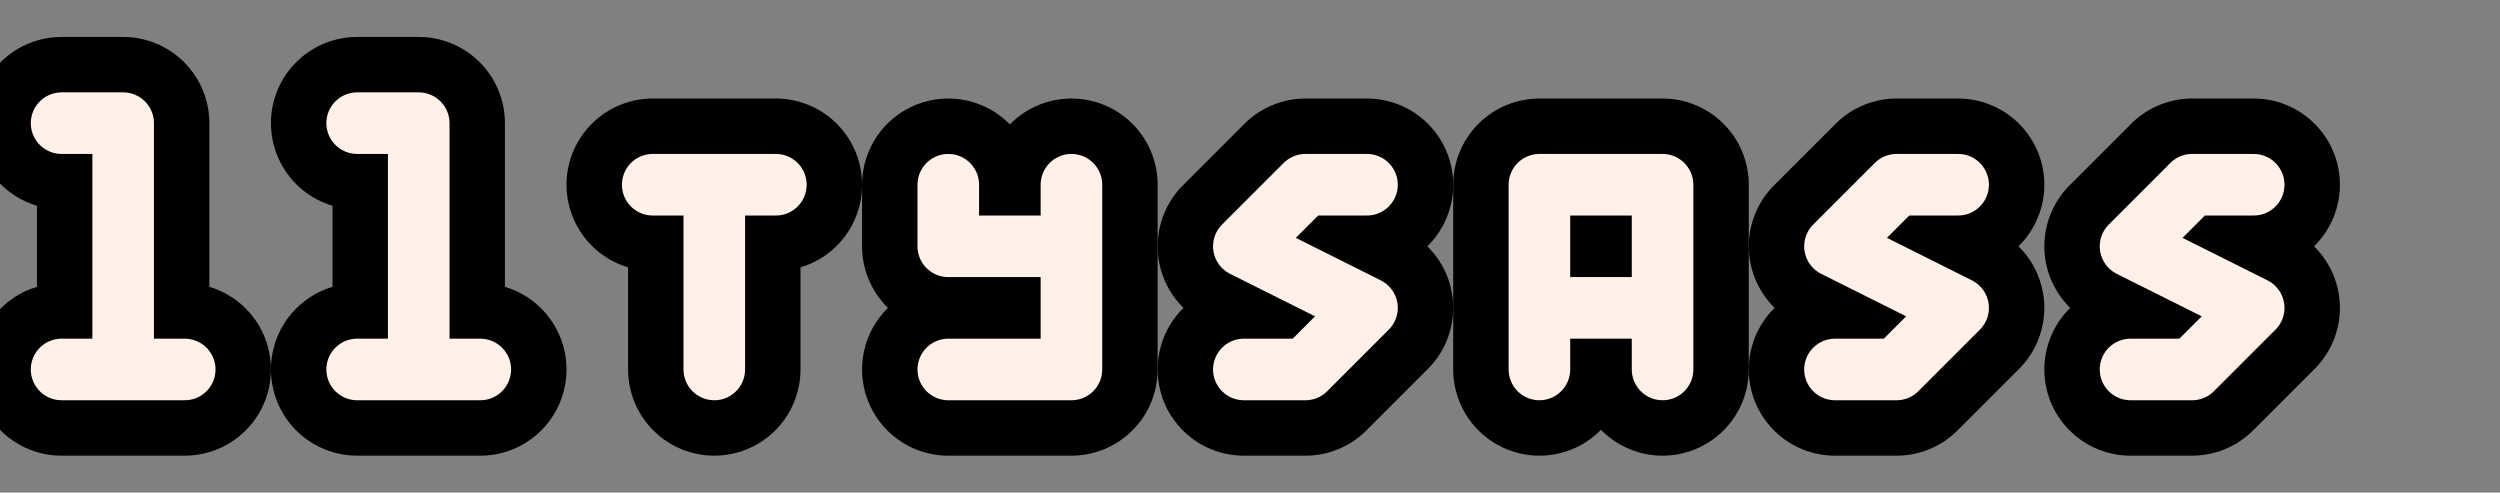 <svg xmlns="http://www.w3.org/2000/svg" stroke-linecap="round" stroke-linejoin="round" viewBox="-1 0 40.6 8">
  <rect x="-1" y="0" width="40.6" height="8" fill="#808080" stroke="none"/>
  <g fill="none">
    <path stroke="#000" stroke-width="2.8" d="M0 2h1v4M0 6h2"/>
    <path stroke="#fff1e8" d="M0 2h1v4M0 6h2"/>
  </g>
  <g fill="none">
    <path stroke="#000" stroke-width="2.8" d="M4.8 2h1v4m-1 0h2"/>
    <path stroke="#fff1e8" d="M4.8 2h1v4m-1 0h2"/>
  </g>
  <g fill="none">
    <path stroke="#000" stroke-width="2.8" d="M9.6 3h2m-1 0v3"/>
    <path stroke="#fff1e8" d="M9.6 3h2m-1 0v3"/>
  </g>
  <g fill="none">
    <path stroke="#000" stroke-width="2.8" d="M16.4 3v3h-2m0-3v1h2"/>
    <path stroke="#fff1e8" d="M16.4 3v3h-2m0-3v1h2"/>
  </g>
  <g fill="none">
    <path stroke="#000" stroke-width="2.8" d="M21.2 3h-1l-1 1 2 1-1 1h-1"/>
    <path stroke="#fff1e8" d="M21.2 3h-1l-1 1 2 1-1 1h-1"/>
  </g>
  <g fill="none">
    <path stroke="#000" stroke-width="2.8" d="M24 6V3h2v3m-2-1h2"/>
    <path stroke="#fff1e8" d="M24 6V3h2v3m-2-1h2"/>
  </g>
  <g fill="none">
    <path stroke="#000" stroke-width="2.8" d="M30.8 3h-1l-1 1 2 1-1 1h-1"/>
    <path stroke="#fff1e8" d="M30.8 3h-1l-1 1 2 1-1 1h-1"/>
  </g>
  <g fill="none">
    <path stroke="#000" stroke-width="2.8" d="M35.6 3h-1l-1 1 2 1-1 1h-1"/>
    <path stroke="#fff1e8" d="M35.6 3h-1l-1 1 2 1-1 1h-1"/>
  </g>
</svg>
